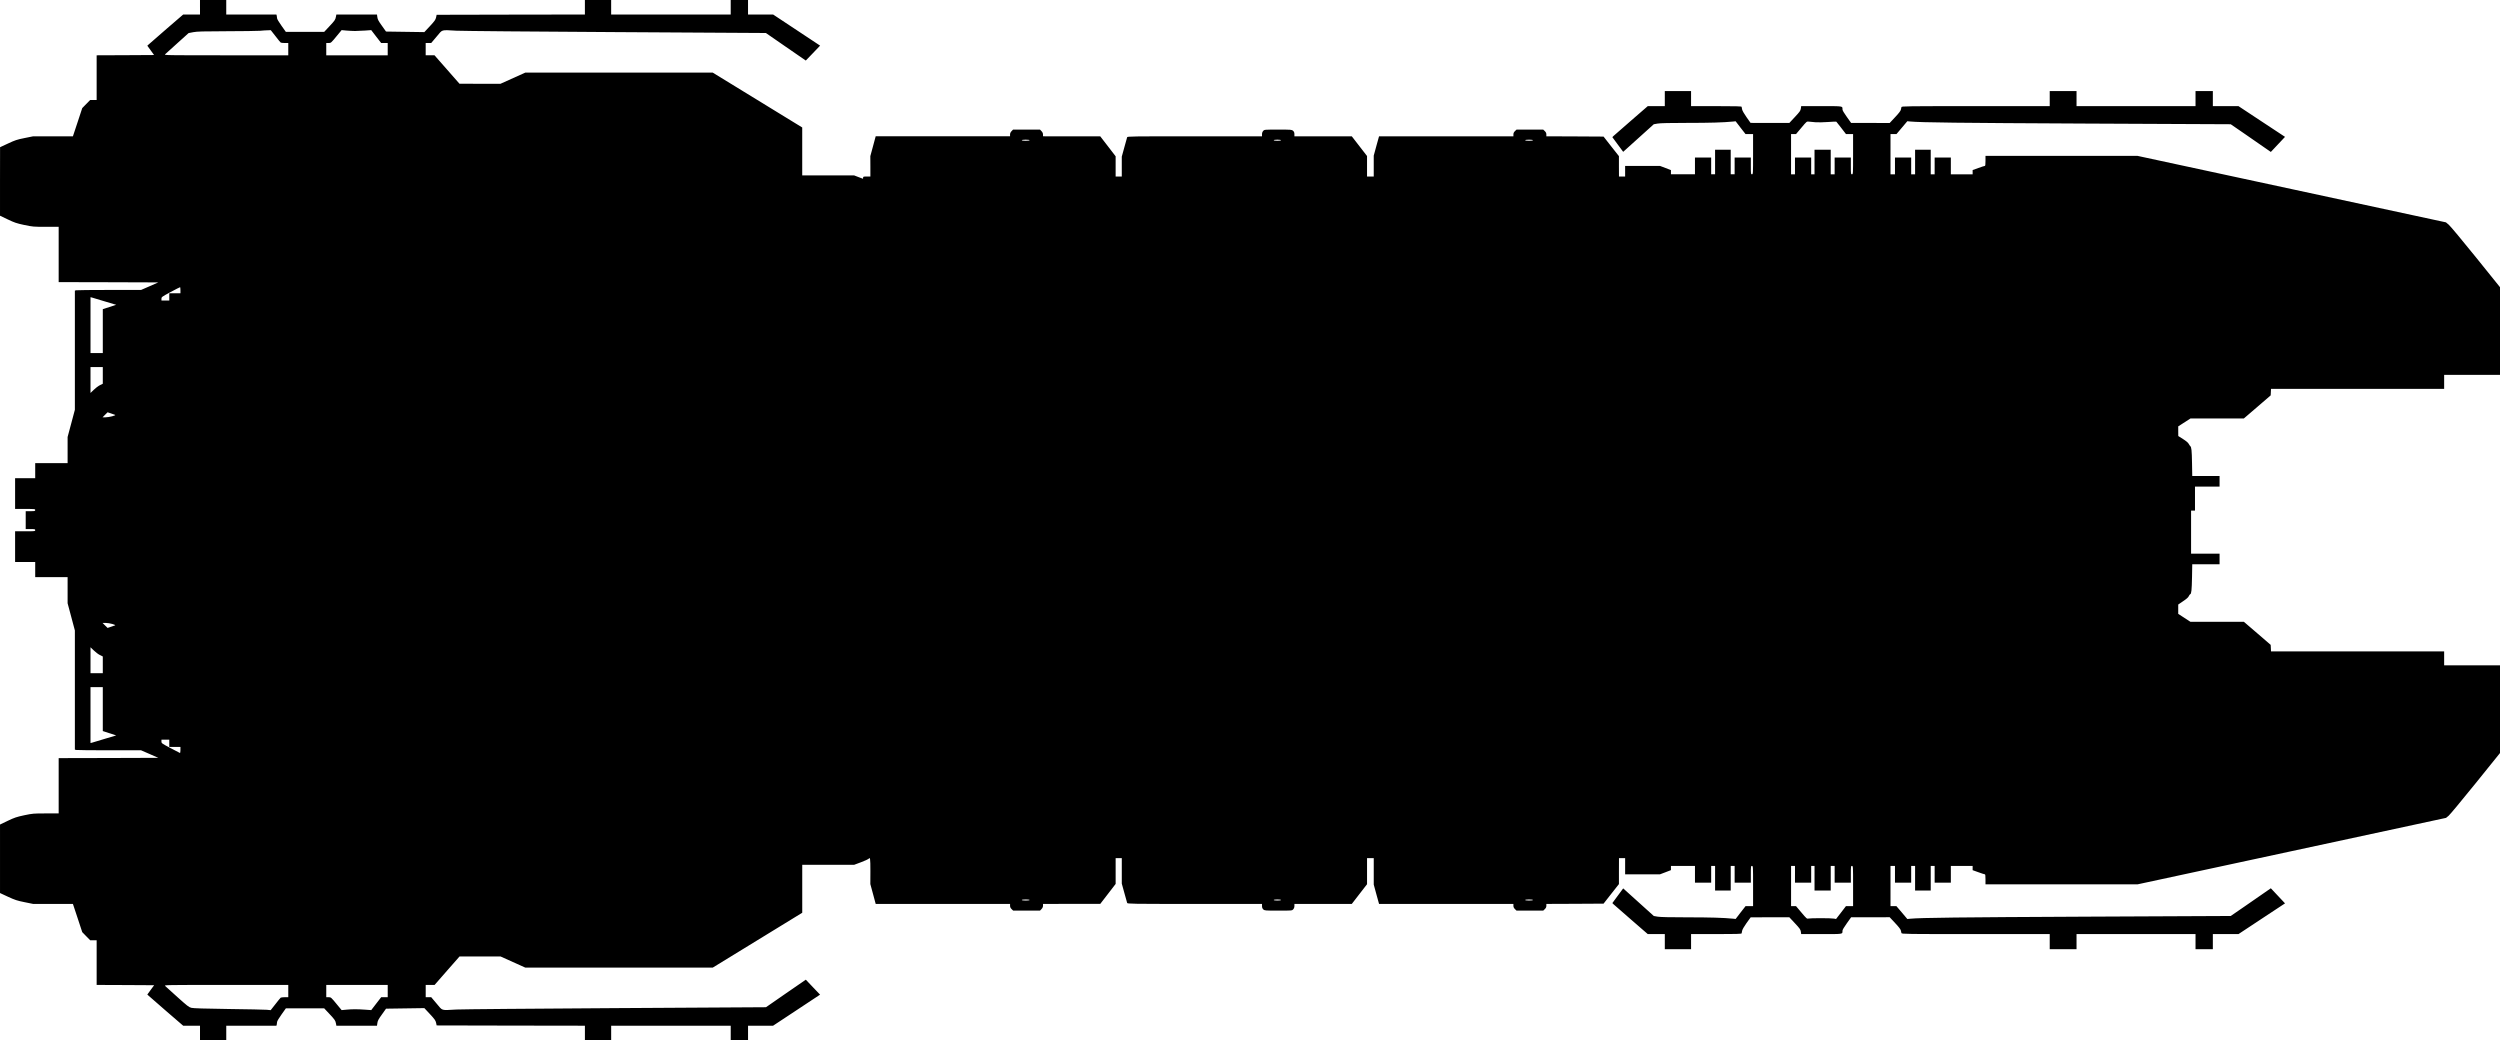 <?xml version="1.0" standalone="no"?>
<!DOCTYPE svg PUBLIC "-//W3C//DTD SVG 20010904//EN"
 "http://www.w3.org/TR/2001/REC-SVG-20010904/DTD/svg10.dtd">
<svg version="1.0" xmlns="http://www.w3.org/2000/svg"
   viewBox="0 0 4475 1862"
 preserveAspectRatio="xMidYMid meet">
<g transform="translate(0,1862) scale(0.1,-0.1)"
fill="#000000" stroke="none">
<path d="M3580 18490 l0 -130 -151 0 -150 0 -297 -256 c-163 -142 -308 -267
-321 -280 l-24 -22 61 -84 60 -83 -514 -3 -514 -2 0 -400 0 -400 -58 0 -58 0
-71 -72 -71 -73 -83 -252 -84 -253 -356 0 -356 0 -153 -31 c-136 -27 -171 -39
-297 -98 l-142 -66 -1 -613 0 -613 138 -66 c121 -58 156 -70 295 -100 154 -32
166 -33 388 -33 l229 0 0 -495 0 -495 891 -2 892 -3 -154 -68 -154 -67 -570 0
c-314 0 -580 -3 -592 -6 l-23 -6 0 -1067 0 -1066 -65 -244 -65 -243 0 -234 0
-234 -290 0 -290 0 0 -135 0 -135 -180 0 -180 0 0 -275 0 -275 180 0 c173 0
180 -1 180 -20 0 -18 -7 -20 -85 -20 l-85 0 0 -160 0 -160 85 0 c78 0 85 -2
85 -20 0 -19 -7 -20 -180 -20 l-180 0 0 -275 0 -275 180 0 180 0 0 -135 0
-135 290 0 290 0 0 -234 0 -234 65 -243 65 -244 0 -1066 0 -1067 23 -6 c12 -3
278 -6 592 -6 l570 0 154 -67 154 -68 -892 -3 -891 -2 0 -495 0 -495 -229 0
c-222 0 -234 -1 -388 -33 -139 -30 -174 -42 -296 -100 l-137 -66 0 -613 0
-613 144 -67 c126 -58 163 -70 297 -97 l152 -31 356 0 356 0 84 -253 83 -252
71 -73 71 -72 58 0 58 0 0 -400 0 -400 515 -2 514 -3 -61 -83 -61 -84 24 -22
c13 -13 158 -138 321 -280 l297 -256 150 0 151 0 0 -130 0 -130 235 0 235 0 0
130 0 130 449 0 449 0 6 22 c3 13 6 33 6 46 0 13 35 72 79 133 l78 110 343 0
343 0 92 -98 c100 -107 109 -120 119 -175 l7 -38 364 0 363 0 7 49 c5 39 21
69 81 152 l74 104 343 5 343 5 100 -107 c84 -91 101 -114 110 -155 l10 -48
1327 -3 1327 -2 0 -130 0 -130 235 0 235 0 0 130 0 130 1070 0 1070 0 0 -130
0 -130 155 0 155 0 0 130 0 130 224 0 224 0 421 278 420 278 -128 134 -127
134 -357 -246 -356 -247 -2680 -16 c-1474 -9 -2761 -20 -2858 -25 -288 -15
-244 -28 -357 105 l-97 115 -50 0 -49 0 0 110 0 110 79 0 80 0 223 255 223
254 367 1 367 0 222 -100 222 -100 1678 0 1677 0 801 491 801 491 0 429 0 429
464 0 464 0 123 46 c68 26 129 53 135 60 30 38 34 14 34 -218 l-1 -233 48
-177 48 -178 1203 0 1202 0 0 -33 c0 -23 8 -41 28 -60 l28 -27 240 0 240 0 27
28 c18 19 27 39 27 60 l0 32 513 1 512 0 138 179 137 178 0 231 0 231 55 0 55
0 0 -228 0 -228 45 -164 c25 -91 48 -173 51 -182 5 -17 71 -18 1210 -18 l1204
0 0 -38 c0 -27 7 -45 23 -60 23 -21 31 -22 268 -22 244 0 246 0 267 23 14 15
22 36 22 60 l0 37 513 0 514 0 136 176 137 177 0 233 0 234 60 0 60 0 0 -237
0 -237 47 -173 48 -173 1202 0 1203 0 0 -33 c0 -23 8 -41 28 -60 l28 -27 239
0 239 0 28 27 c20 19 28 37 28 60 l0 33 512 2 512 3 137 175 138 175 0 233 1
232 55 0 55 0 0 -145 0 -145 312 0 312 0 98 37 98 38 0 37 0 38 215 0 215 0 0
-150 0 -150 145 0 145 0 0 150 0 150 35 0 35 0 0 -220 0 -220 140 0 140 0 0
220 0 220 35 0 35 0 0 -150 0 -150 145 0 145 0 0 150 c0 143 1 150 20 150 20
0 20 -7 20 -360 l0 -360 -67 0 -68 0 -89 -114 -88 -115 -47 5 c-174 17 -413
24 -817 24 -310 0 -486 4 -532 12 l-69 12 -274 247 -274 247 -97 -131 -97
-132 22 -22 c12 -12 155 -137 317 -277 l295 -256 153 0 152 0 0 -135 0 -135
235 0 235 0 0 135 0 135 450 0 c352 0 451 3 455 13 2 6 6 28 9 47 4 22 35 76
79 138 l74 102 346 1 346 0 99 -106 c87 -93 101 -112 107 -151 l6 -44 364 0
c397 0 375 -3 375 59 0 17 27 63 78 134 l77 108 345 0 345 1 97 -104 c63 -66
100 -114 103 -133 4 -16 9 -38 11 -47 5 -17 77 -18 1330 -18 l1324 0 0 -135 0
-135 240 0 240 0 0 135 0 135 1065 0 1065 0 0 -135 0 -135 155 0 155 0 0 135
0 135 229 0 230 0 416 275 417 275 -127 135 -127 135 -107 -74 c-58 -41 -220
-152 -358 -248 l-253 -174 -2587 -12 c-2283 -11 -2957 -19 -3150 -37 l-52 -5
-97 115 -98 115 -53 0 -53 0 0 360 0 360 40 0 40 0 0 -150 0 -150 145 0 145 0
0 150 0 150 35 0 35 0 0 -220 0 -220 140 0 140 0 0 220 0 220 35 0 35 0 0
-150 0 -150 145 0 145 0 0 150 0 150 195 0 195 0 0 -38 0 -38 103 -37 c56 -21
108 -37 115 -37 9 0 12 -25 12 -90 l0 -90 1361 0 1360 0 2762 595 2761 595 46
38 c25 21 242 283 483 581 l437 542 0 785 0 784 -500 0 -500 0 0 125 0 125
-1550 0 -1549 0 -3 59 -3 58 -240 207 -240 206 -478 0 -479 0 -109 71 -109 71
0 84 0 83 88 60 c60 40 93 69 101 90 7 16 19 32 26 35 21 8 27 70 32 309 l4
227 244 0 245 0 0 95 0 95 -255 0 -255 0 0 385 0 385 35 0 35 0 0 215 0 215
220 0 220 0 0 95 0 95 -245 0 -244 0 -4 228 c-4 233 -10 290 -32 307 -6 6 -19
24 -28 41 -10 20 -47 51 -101 85 l-85 54 -1 87 0 86 110 71 110 71 478 0 477
0 240 206 240 207 3 58 3 59 1549 0 1550 0 0 125 0 125 500 0 500 0 0 784 0
785 -434 539 c-239 296 -457 558 -484 580 l-50 42 -2760 595 -2761 595 -1360
0 -1361 0 0 -90 c0 -65 -3 -90 -12 -90 -7 0 -59 -16 -115 -37 l-103 -37 0 -38
0 -38 -195 0 -195 0 0 150 0 150 -145 0 -145 0 0 -150 0 -150 -35 0 -35 0 0
220 0 220 -140 0 -140 0 0 -220 0 -220 -35 0 -35 0 0 150 0 150 -145 0 -145 0
0 -150 0 -150 -40 0 -40 0 0 360 0 360 53 0 54 0 97 115 97 115 52 -5 c194
-18 858 -26 3145 -37 l2592 -12 253 -174 c138 -96 300 -207 358 -248 l107 -74
127 135 127 135 -417 275 -416 275 -230 0 -229 0 0 135 0 135 -155 0 -155 0 0
-135 0 -135 -1065 0 -1065 0 0 135 0 135 -240 0 -240 0 0 -135 0 -135 -1324 0
c-1253 0 -1325 -1 -1330 -17 -2 -10 -7 -31 -11 -48 -3 -19 -40 -67 -103 -133
l-97 -104 -345 1 -345 0 -77 108 c-51 71 -78 117 -78 134 0 62 22 59 -375 59
l-364 0 -6 -44 c-6 -39 -20 -58 -107 -151 l-99 -106 -347 0 -347 1 -72 102
c-43 61 -75 117 -79 138 -3 19 -7 41 -9 48 -4 9 -103 12 -455 12 l-450 0 0
135 0 135 -235 0 -235 0 0 -135 0 -135 -152 0 -153 0 -295 -256 c-162 -140
-305 -265 -317 -277 l-22 -22 97 -132 97 -131 274 247 274 247 69 12 c46 8
222 12 532 12 404 0 643 7 817 24 l47 5 88 -115 89 -114 68 0 67 0 0 -360 c0
-353 0 -360 -20 -360 -19 0 -20 7 -20 150 l0 150 -145 0 -145 0 0 -150 0 -150
-35 0 -35 0 0 220 0 220 -140 0 -140 0 0 -220 0 -220 -35 0 -35 0 0 150 0 150
-145 0 -145 0 0 -150 0 -150 -215 0 -215 0 0 38 0 37 -98 38 -98 37 -312 0
-312 0 0 -95 0 -95 -55 0 -55 0 -1 183 0 182 -138 175 -137 175 -512 3 -512 2
0 33 c0 23 -8 41 -28 60 l-28 27 -239 0 -239 0 -28 -27 c-20 -19 -28 -37 -28
-60 l0 -33 -1203 0 -1202 0 -48 -173 -47 -173 0 -187 0 -187 -60 0 -60 0 0
184 0 183 -137 177 -136 176 -514 0 -513 0 0 38 c0 27 -7 45 -23 60 -23 21
-31 22 -268 22 -244 0 -246 0 -267 -23 -14 -15 -22 -36 -22 -60 l0 -37 -1204
0 c-1139 0 -1205 -1 -1210 -17 -3 -10 -26 -92 -51 -183 l-45 -164 0 -178 0
-178 -55 0 -55 0 0 181 0 181 -137 178 -138 179 -512 0 -513 1 0 32 c0 21 -9
41 -27 60 l-27 28 -241 0 -241 0 -27 -28 c-18 -19 -27 -39 -27 -60 l0 -32
-1202 0 -1203 0 -48 -178 -48 -177 1 -182 0 -183 -65 0 c-58 0 -65 -2 -65 -20
0 -11 -1 -20 -3 -20 -1 0 -38 14 -80 30 l-78 30 -465 0 -464 0 0 429 0 429
-801 491 -801 491 -1677 0 -1678 0 -222 -100 -222 -100 -367 0 -367 1 -223
254 -224 255 -79 0 -79 0 0 110 0 110 49 0 50 0 97 115 c113 133 69 120 357
105 98 -5 1384 -17 2858 -25 l2679 -16 357 -247 357 -246 128 133 128 134
-421 279 -420 278 -225 0 -224 0 0 130 0 130 -155 0 -155 0 0 -130 0 -130
-1070 0 -1070 0 0 130 0 130 -235 0 -235 0 0 -130 0 -130 -1327 -2 -1327 -3
-10 -48 c-9 -41 -26 -64 -110 -155 l-100 -107 -343 5 -343 5 -74 104 c-60 83
-76 113 -81 152 l-7 49 -363 0 -364 0 -7 -37 c-10 -56 -19 -69 -119 -176 l-92
-98 -343 0 -343 0 -78 110 c-44 61 -79 120 -79 133 0 13 -3 33 -6 46 l-6 22
-449 0 -449 0 0 130 0 130 -235 0 -235 0 0 -130z m1351 -517 c45 -60 88 -111
94 -115 5 -4 38 -8 73 -8 l62 0 0 -110 0 -110 -1112 0 c-1081 0 -1112 1 -1093
18 11 11 110 100 221 200 l200 180 83 16 c68 13 174 16 595 17 281 1 552 4
601 8 50 5 113 9 141 9 l51 2 84 -107z m1424 92 c39 0 120 4 180 8 l110 8 89
-116 89 -115 59 0 58 0 0 -110 0 -110 -550 0 -550 0 0 110 0 110 40 0 c45 0
44 -1 158 138 l77 93 85 -8 c47 -4 117 -8 155 -8z m26140 -1633 c44 -4 145 -2
225 4 80 6 148 9 151 5 3 -3 43 -54 89 -113 l83 -108 63 0 64 0 0 -360 c0
-353 0 -360 -20 -360 -19 0 -20 7 -20 150 l0 150 -145 0 -145 0 0 -150 0 -150
-35 0 -35 0 0 220 0 220 -145 0 -145 0 0 -220 0 -220 -30 0 -30 0 0 150 0 150
-145 0 -145 0 0 -150 0 -150 -35 0 -35 0 0 360 0 360 45 0 44 0 96 114 c94
113 96 114 133 109 20 -2 73 -7 117 -11z m-14065 -322 c0 -6 -30 -10 -70 -10
-40 0 -70 4 -70 10 0 6 30 10 70 10 40 0 70 -4 70 -10z m4500 0 c0 -6 -28 -10
-65 -10 -37 0 -65 4 -65 10 0 6 28 10 65 10 37 0 65 -4 65 -10z m4510 0 c0 -6
-30 -10 -70 -10 -40 0 -70 4 -70 10 0 6 30 10 70 10 40 0 70 -4 70 -10z
m-24210 -2685 l0 -55 -100 0 -100 0 0 -65 0 -65 -70 0 -70 0 0 33 c1 31 5 34
163 119 89 48 165 87 170 87 4 1 7 -24 7 -54z m-1358 -199 l208 -62 -120 -39
-120 -39 0 -393 0 -393 -110 0 -110 0 0 500 0 500 23 -5 c12 -3 115 -34 229
-69z m-32 -1325 l0 -150 -52 -26 c-29 -14 -79 -52 -110 -83 l-58 -56 0 232 0
232 110 0 110 0 0 -149z m146 -681 c32 -11 66 -23 74 -26 24 -10 -108 -44
-170 -44 l-54 0 44 45 c24 25 45 45 46 45 0 0 27 -9 60 -20z m24 -3769 c39
-11 59 -21 50 -25 -8 -3 -42 -15 -75 -26 l-59 -20 -46 45 -45 45 55 0 c30 0
84 -9 120 -19z m-222 -556 l52 -26 0 -150 0 -149 -110 0 -110 0 0 232 0 232
58 -56 c31 -31 81 -69 110 -83z m52 -968 l0 -393 120 -39 120 -39 -208 -62
c-114 -35 -217 -66 -229 -69 l-23 -5 0 500 0 500 110 0 110 0 0 -393z m1190
-612 l0 -65 100 0 100 0 0 -56 c0 -32 -4 -54 -10 -52 -5 2 -81 41 -169 88
-157 83 -161 86 -161 118 l0 32 70 0 70 0 0 -65z m29100 -2345 l0 -150 145 0
145 0 0 150 0 150 30 0 30 0 0 -220 0 -220 145 0 145 0 0 220 0 220 35 0 35 0
0 -150 0 -150 145 0 145 0 0 150 c0 143 1 150 20 150 20 0 20 -7 20 -360 l0
-360 -64 0 -64 0 -88 -115 -89 -115 -35 7 c-47 10 -428 10 -462 1 -24 -7 -33
1 -122 107 l-97 115 -44 0 -45 0 0 360 0 360 35 0 35 0 0 -150z m-13700 -460
c0 -6 -30 -10 -70 -10 -40 0 -70 4 -70 10 0 6 30 10 70 10 40 0 70 -4 70 -10z
m4500 0 c0 -6 -28 -10 -65 -10 -37 0 -65 4 -65 10 0 6 28 10 65 10 37 0 65 -4
65 -10z m4510 0 c0 -6 -30 -10 -70 -10 -40 0 -70 4 -70 10 0 6 30 10 70 10 40
0 70 -4 70 -10z m-22280 -1630 l0 -110 -62 0 c-35 0 -68 -4 -73 -8 -6 -4 -49
-56 -95 -116 l-85 -108 -70 7 c-38 3 -347 10 -685 14 -440 6 -629 12 -665 21
-44 11 -74 35 -250 193 -110 99 -209 188 -220 199 -19 17 12 18 1093 18 l1112
0 0 -110z m1780 0 l0 -110 -58 0 -59 0 -89 -115 -89 -116 -110 8 c-140 10
-228 10 -335 0 l-85 -8 -77 93 c-114 139 -113 138 -158 138 l-40 0 0 110 0
110 550 0 550 0 0 -110z"/>
</g>
</svg>
